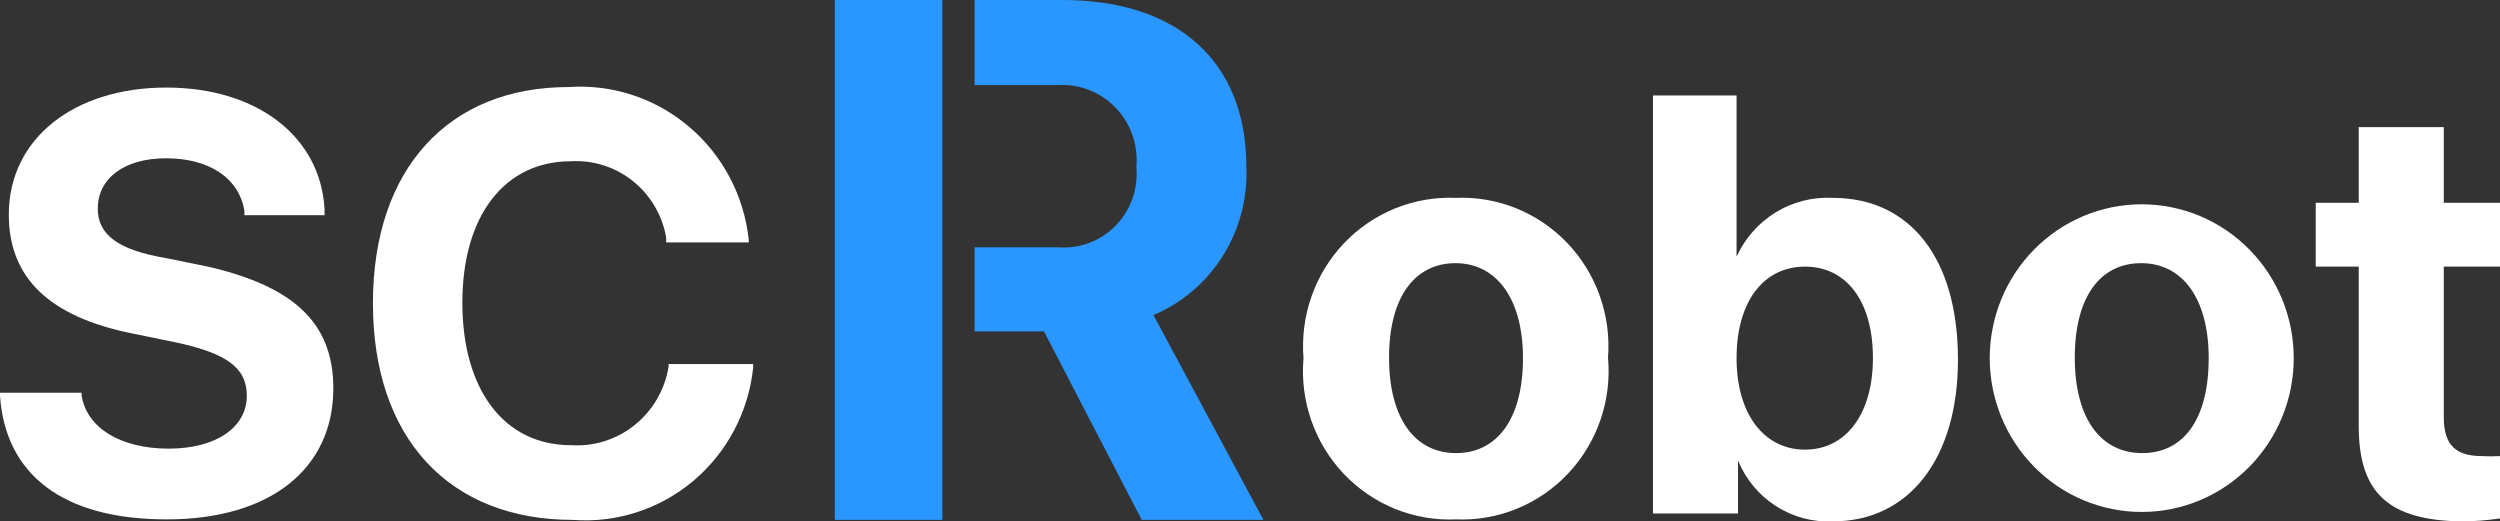 <svg width="163" height="34" viewBox="0 0 163 34" fill="none" xmlns="http://www.w3.org/2000/svg">
<rect x="0" y="0" width="163" height="34" fill="#333333" stroke="none"/>
<path d="M0 25.801V25.608H5.322V25.801C5.672 27.93 7.903 29.252 10.994 29.252C14.085 29.252 16.093 27.865 16.093 25.801C16.093 23.963 14.754 23.027 11.44 22.318L8.604 21.738C3.187 20.641 0.574 18.093 0.574 13.997C0.574 8.998 4.876 5.709 10.835 5.709C16.794 5.709 20.905 8.934 21.16 13.642V14.029H15.934V13.739C15.583 11.611 13.639 10.32 10.835 10.32C8.03 10.32 6.373 11.675 6.373 13.61C6.373 15.319 7.744 16.319 10.867 16.835L13.703 17.416C19.12 18.706 21.733 21.028 21.733 25.317C21.733 30.542 17.654 33.864 10.867 33.864C4.079 33.864 0.351 30.929 0 25.801Z" fill="white"/>
<path d="M24.315 19.77C24.315 10.966 29.286 5.676 37.061 5.676C39.914 5.476 42.733 6.402 44.925 8.261C47.118 10.119 48.514 12.764 48.82 15.642V15.803H43.435V15.481C43.18 14.026 42.406 12.717 41.261 11.802C40.115 10.886 38.678 10.428 37.221 10.514C32.919 10.514 30.146 14.029 30.146 19.738C30.146 25.479 32.919 29.026 37.221 29.026C38.723 29.126 40.208 28.657 41.386 27.708C42.565 26.76 43.352 25.402 43.594 23.898V23.737H49.107V23.963C48.809 26.841 47.413 29.488 45.218 31.343C43.023 33.197 40.2 34.113 37.348 33.896C29.286 33.896 24.315 28.575 24.315 19.77Z" fill="white"/>
<path d="M84.989 23.35C84.88 21.985 85.058 20.613 85.512 19.323C85.966 18.034 86.685 16.856 87.621 15.868C88.558 14.88 89.691 14.105 90.946 13.594C92.201 13.082 93.548 12.846 94.9 12.901C96.251 12.842 97.6 13.074 98.856 13.581C100.112 14.089 101.248 14.86 102.187 15.845C103.127 16.83 103.85 18.005 104.307 19.293C104.765 20.581 104.948 21.953 104.843 23.318C104.966 24.69 104.799 26.073 104.352 27.375C103.904 28.676 103.188 29.866 102.249 30.864C101.311 31.863 100.173 32.647 98.911 33.164C97.649 33.682 96.292 33.92 94.932 33.864C93.572 33.924 92.215 33.69 90.951 33.177C89.688 32.663 88.547 31.883 87.606 30.888C86.665 29.892 85.944 28.705 85.493 27.405C85.042 26.105 84.87 24.723 84.989 23.35ZM99.298 23.35C99.298 19.448 97.545 17.158 94.9 17.158C92.255 17.158 90.566 19.351 90.566 23.318C90.566 27.285 92.255 29.542 94.932 29.542C97.609 29.542 99.298 27.317 99.298 23.35Z" fill="white"/>
<path d="M113.319 30.026V33.477H107.774V6.225H113.224V16.738C113.77 15.536 114.661 14.528 115.78 13.844C116.899 13.159 118.196 12.831 119.501 12.901C124.536 12.901 127.659 16.835 127.659 23.447C127.659 29.897 124.473 33.993 119.501 33.993C118.193 34.055 116.898 33.707 115.792 32.997C114.685 32.288 113.822 31.25 113.319 30.026ZM122.115 23.35C122.115 19.641 120.394 17.384 117.685 17.384C114.976 17.384 113.224 19.673 113.224 23.35C113.224 27.027 115.04 29.317 117.685 29.317C120.33 29.317 122.115 27.027 122.115 23.35Z" fill="white"/>
<path d="M129.731 23.35C129.731 20.69 130.775 18.139 132.634 16.258C134.492 14.377 137.013 13.32 139.641 13.32C142.27 13.32 144.791 14.377 146.649 16.258C148.508 18.139 149.552 20.69 149.552 23.35C149.552 26.01 148.508 28.561 146.649 30.442C144.791 32.324 142.27 33.38 139.641 33.38C137.013 33.38 134.492 32.324 132.634 30.442C130.775 28.561 129.731 26.01 129.731 23.35ZM144.007 23.35C144.007 19.448 142.286 17.158 139.61 17.158C136.933 17.158 135.276 19.351 135.276 23.318C135.276 27.285 136.965 29.542 139.673 29.542C142.382 29.542 144.007 27.317 144.007 23.35Z" fill="white"/>
<path d="M153.79 27.801V17.384H150.986V13.223H153.79V8.289H159.335V13.223H163V17.384H159.335V27.22C159.335 29.091 160.196 29.736 161.821 29.736C162.214 29.76 162.607 29.76 163 29.736V33.8C162.135 33.932 161.262 33.997 160.387 33.993C155.862 33.896 153.79 32.251 153.79 27.801Z" fill="white"/>
<path d="M61.44 21.608V33.896H54.429V0H61.44" fill="#2997FF"/>
<path d="M75.206 20.544C77.073 19.753 78.655 18.401 79.738 16.671C80.821 14.94 81.353 12.915 81.261 10.869C81.261 4.031 76.8 0 69.279 0H63.543V5.547H68.96C69.656 5.503 70.354 5.611 71.005 5.864C71.656 6.118 72.245 6.511 72.733 7.016C73.22 7.521 73.593 8.127 73.828 8.792C74.062 9.457 74.152 10.165 74.091 10.869C74.158 11.565 74.073 12.267 73.844 12.927C73.615 13.586 73.246 14.188 72.764 14.688C72.281 15.189 71.697 15.577 71.051 15.825C70.405 16.073 69.713 16.176 69.024 16.126H63.543V21.608H68.068L74.441 33.896H82.376L75.206 20.544Z" fill="#2997FF"/>
</svg>
